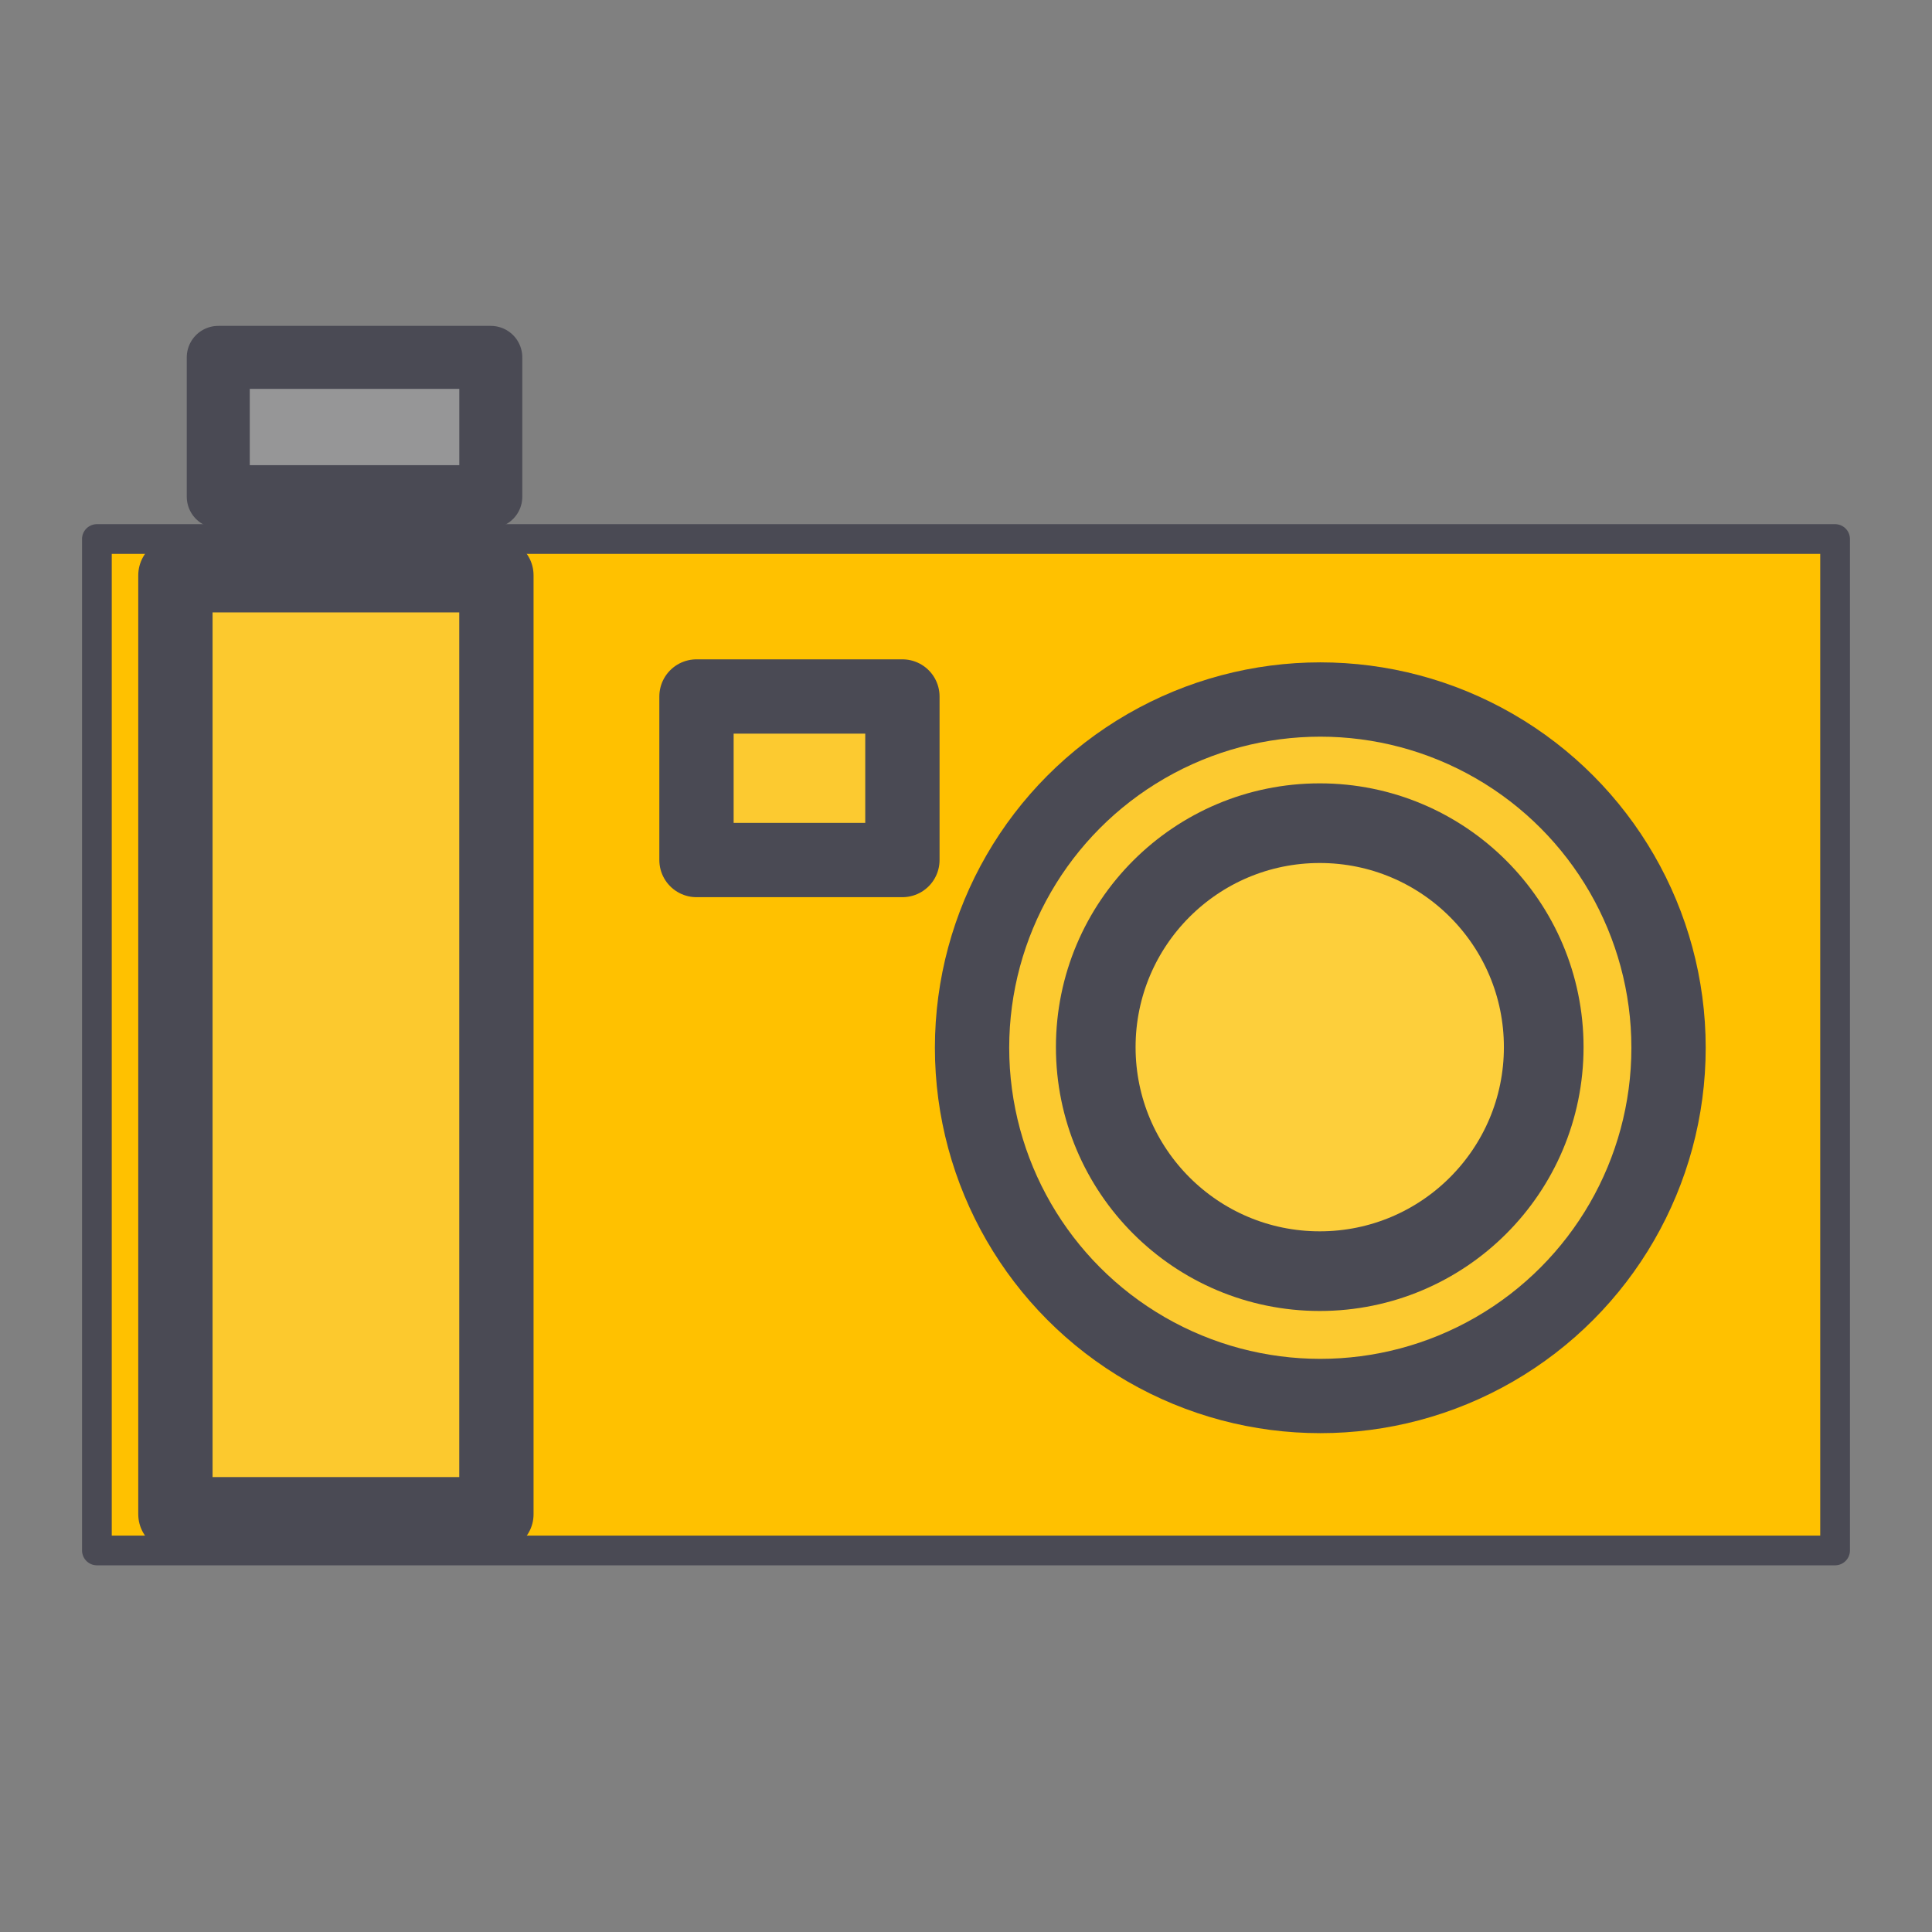 <?xml version="1.0" encoding="UTF-8" standalone="no"?>
<!DOCTYPE svg PUBLIC "-//W3C//DTD SVG 20010904//EN"
"http://www.w3.org/TR/2001/REC-SVG-20010904/DTD/svg10.dtd">
<!-- Created with Inkscape ("http://www.inkscape.org/") -->
<svg
   version="1.0"
   x="0"
   y="0"
   width="162.5"
   height="162.5"
   id="svg183"
   sodipodi:version="0.32"
   inkscape:version="0.36"
   sodipodi:docname="/usr/local/lib/X11/themes/Outline-svg/camera.svg"
   sodipodi:docbase="/usr/local/lib/X11/themes/Outline-svg"
   xmlns="http://www.w3.org/2000/svg"
   xmlns:inkscape="http://www.inkscape.org/namespaces/inkscape"
   xmlns:sodipodi="http://sodipodi.sourceforge.net/DTD/sodipodi-0.dtd"
   xmlns:xlink="http://www.w3.org/1999/xlink">
  <rect width="100%" height="100%" fill="#808080" stroke="none"/>
  <sodipodi:namedview
     id="base" />
  <defs
     id="defs9" />
  <rect
     width="146.199"
     height="85.071"
     x="10.188"
     y="45.337"
     transform="translate(-2.038,0)"
     style="font-size:12;fill:#ffc100;fill-opacity:1;fill-rule:evenodd;stroke:#4a4a54;stroke-width:2.5;stroke-linecap:round;stroke-linejoin:round;stroke-dasharray:none;"
     id="rect190" />
  <rect
     width="26.998"
     height="78.975"
     x="14.754"
     y="48.387"
     style="font-size:12;fill:#f0f0f8;fill-opacity:0.185;fill-rule:evenodd;stroke:#4a4a54;stroke-width:6.25;stroke-linecap:round;stroke-linejoin:round;"
     id="rect199" />
  <rect
     width="22.923"
     height="11.716"
     x="18.358"
     y="30.06"
     style="font-size:12;fill:#f0f0f8;fill-opacity:0.196;fill-rule:evenodd;stroke:#4a4a54;stroke-width:5.299;stroke-linecap:round;stroke-linejoin:round"
     id="rect197" />
  <ellipse
     cx="93.476"
     cy="104.683"
     rx="29.291"
     ry="29.291"
     transform="translate(17.574,-16.556)"
     style="font-size:12;fill:#f0f0f8;fill-opacity:0.196;fill-rule:evenodd;stroke:#4a4a54;stroke-width:6.25;stroke-linecap:round;stroke-linejoin:round"
     id="path191" />
  <ellipse
     cx="100.607"
     cy="108.248"
     rx="17.574"
     ry="17.574"
     transform="matrix(1.072,0,0,1.072,3.152,-27.965)"
     style="font-size:12;fill:#ffda51;fill-opacity:0.333;fill-rule:evenodd;stroke:#4a4a54;stroke-width:6.25;stroke-linecap:round;stroke-linejoin:round;"
     id="path192" />
  <rect
     width="17.32"
     height="13.754"
     x="60.619"
     y="58.582"
     transform="translate(-2.038,0)"
     style="font-size:12;fill:#f0f0f8;fill-opacity:0.196;fill-rule:evenodd;stroke:#4a4a54;stroke-width:6.25;stroke-linecap:round;stroke-linejoin:round"
     id="rect198" />
</svg>
